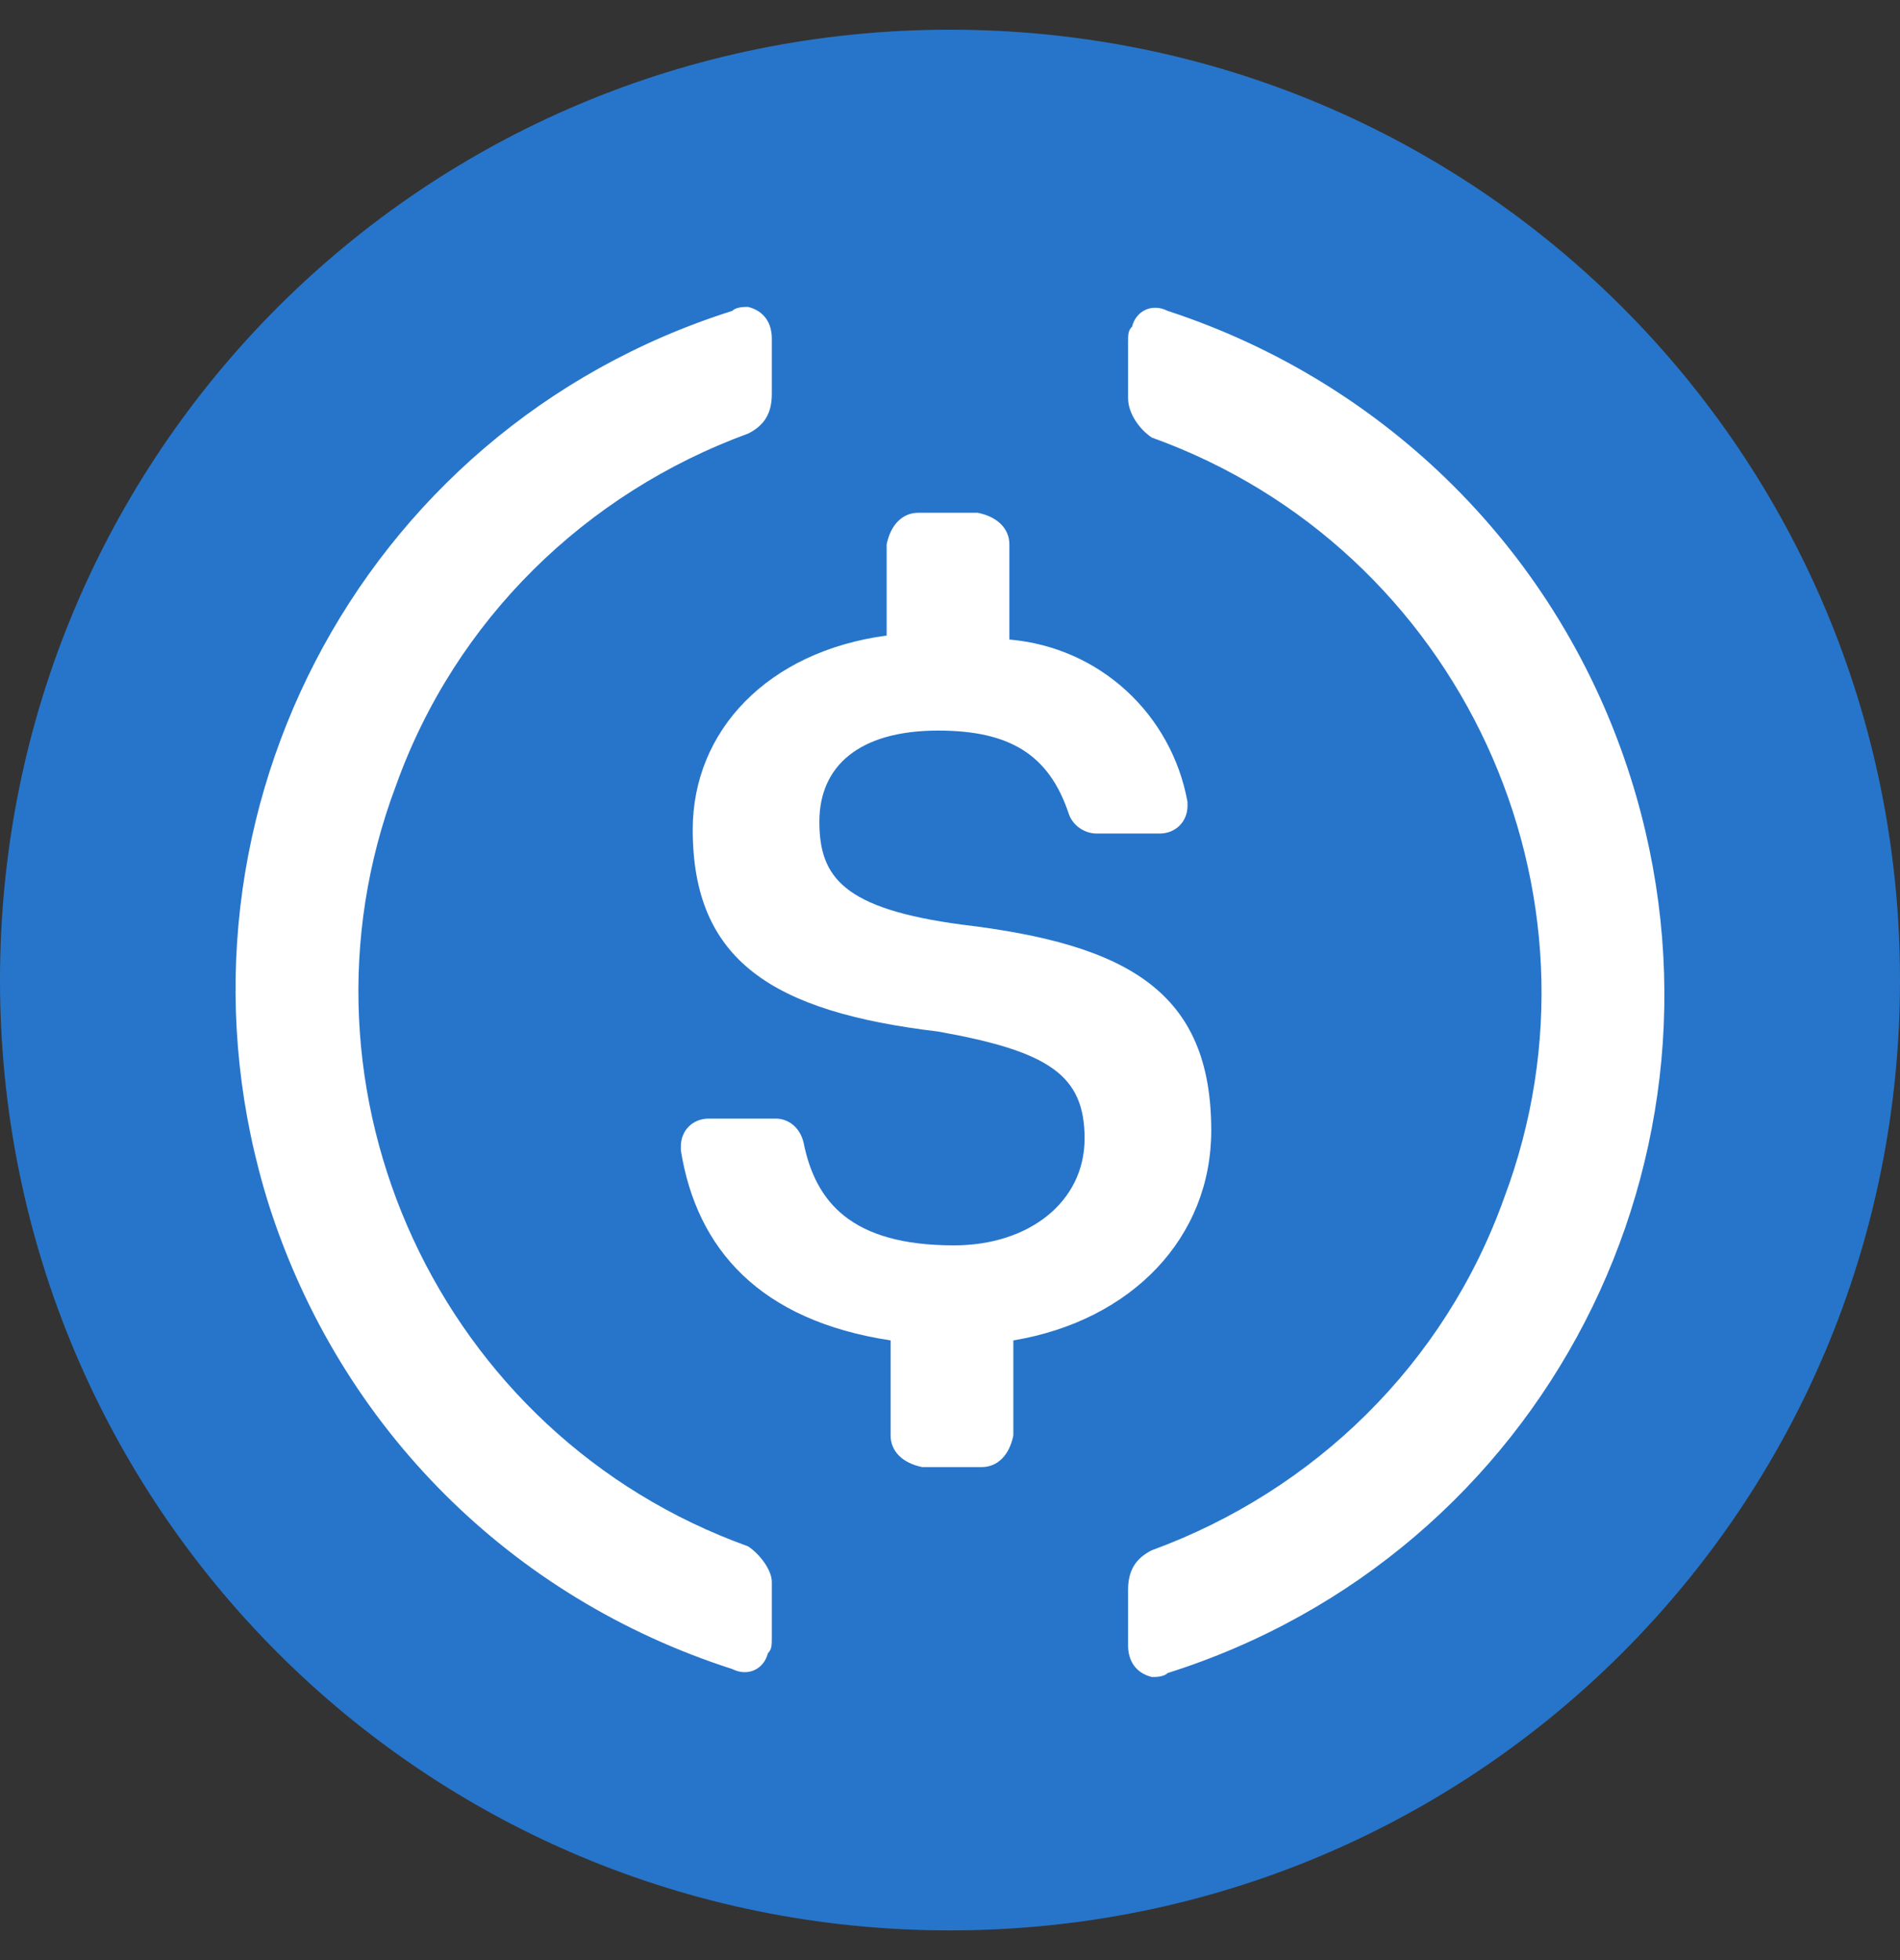 <svg width="32" height="33" viewBox="0 0 32 33" fill="none" xmlns="http://www.w3.org/2000/svg">
<rect x="0" y="0" width="32" height="33" fill="#333333" stroke="none"/>
<path d="M16 32.5C24.867 32.5 32 25.367 32 16.5C32 7.633 24.867 0.5 16 0.5C7.133 0.5 0 7.633 0 16.5C0 25.367 7.133 32.5 16 32.5Z" fill="#2775CA"/>
<path d="M20.4 19.033C20.4 16.7 19 15.9 16.2 15.567C14.2 15.3 13.8 14.767 13.8 13.833C13.8 12.9 14.467 12.3 15.8 12.3C17 12.3 17.667 12.7 18 13.7C18.067 13.9 18.267 14.033 18.467 14.033H19.533C19.8 14.033 20 13.833 20 13.567V13.5C19.733 12.033 18.533 10.9 17 10.767V9.167C17 8.9 16.8 8.7 16.467 8.633H15.467C15.2 8.633 15 8.833 14.933 9.167V10.7C12.933 10.967 11.667 12.3 11.667 13.967C11.667 16.167 13 17.033 15.8 17.367C17.667 17.7 18.267 18.1 18.267 19.167C18.267 20.233 17.333 20.967 16.067 20.967C14.333 20.967 13.733 20.233 13.533 19.233C13.467 18.967 13.267 18.833 13.067 18.833H11.933C11.667 18.833 11.467 19.033 11.467 19.3V19.367C11.733 21.033 12.8 22.233 15 22.567V24.167C15 24.433 15.2 24.633 15.533 24.7H16.533C16.8 24.7 17 24.5 17.067 24.167V22.567C19.067 22.233 20.4 20.833 20.4 19.033Z" fill="white"/>
<path d="M12.599 26.034C7.399 24.167 4.733 18.367 6.666 13.234C7.666 10.434 9.866 8.3 12.599 7.3C12.866 7.167 12.999 6.967 12.999 6.634V5.7C12.999 5.434 12.866 5.234 12.599 5.167C12.533 5.167 12.399 5.167 12.333 5.234C5.999 7.234 2.533 13.967 4.533 20.3C5.733 24.034 8.599 26.9 12.333 28.1C12.599 28.234 12.866 28.1 12.933 27.834C12.999 27.767 12.999 27.7 12.999 27.567V26.634C12.999 26.434 12.799 26.167 12.599 26.034ZM19.666 5.234C19.399 5.1 19.133 5.234 19.066 5.5C18.999 5.567 18.999 5.634 18.999 5.767V6.7C18.999 6.967 19.199 7.234 19.399 7.367C24.599 9.234 27.266 15.034 25.333 20.167C24.333 22.967 22.133 25.1 19.399 26.1C19.133 26.234 18.999 26.434 18.999 26.767V27.7C18.999 27.967 19.133 28.167 19.399 28.234C19.466 28.234 19.599 28.234 19.666 28.167C25.999 26.167 29.466 19.434 27.466 13.1C26.266 9.3 23.333 6.434 19.666 5.234Z" fill="white"/>
</svg>

